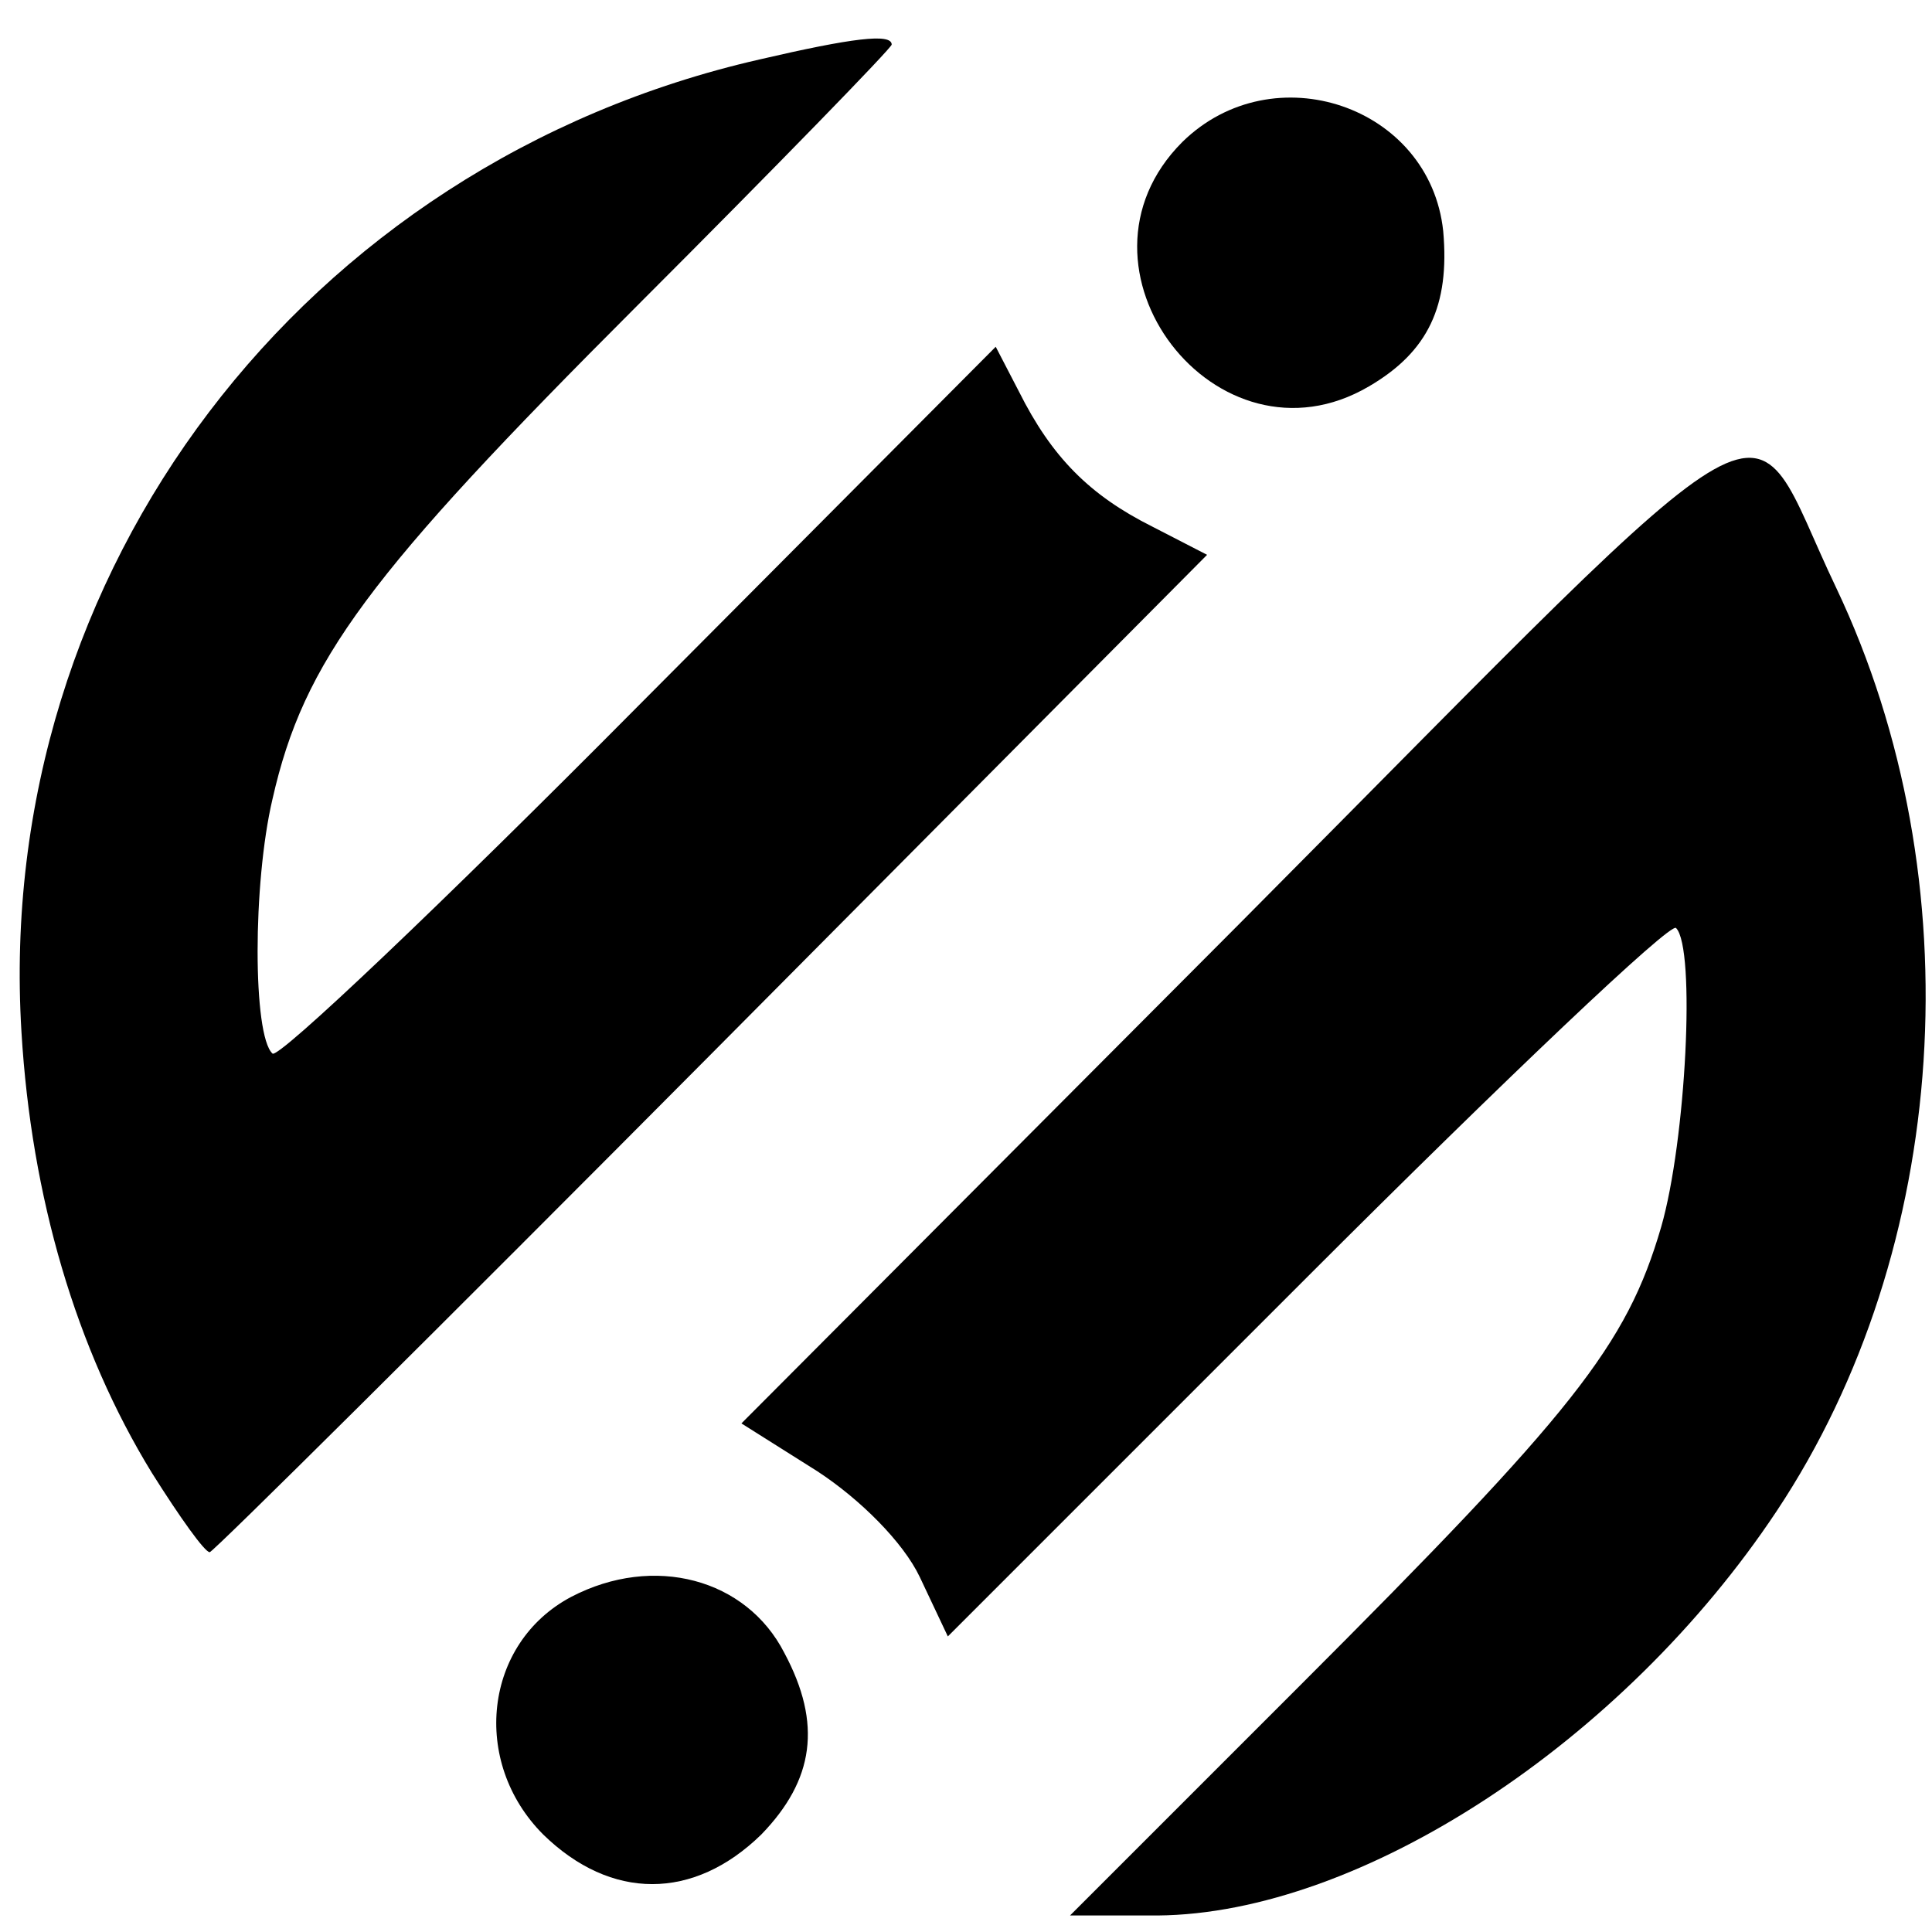 <?xml version="1.0" standalone="no"?>
<!DOCTYPE svg PUBLIC "-//W3C//DTD SVG 20010904//EN"
 "http://www.w3.org/TR/2001/REC-SVG-20010904/DTD/svg10.dtd">
<svg version="1.0" xmlns="http://www.w3.org/2000/svg"
 width="117pt" height="117pt" viewBox="0 0 117 117"
 preserveAspectRatio="xMidYMid meet">
<g transform="translate(0,117) scale(0.1,-0.1)"
fill="#000000" stroke="none">
<path d="M460 1134 c-276 -63 -464 -310 -447 -589 6 -100 33 -192 79 -267 17
-27 32 -48 35 -48 2 0 139 136 304 302 l300 302 -33 17 c-38 19 -61 42 -81 82
l-14 27 -216 -217 c-119 -120 -219 -215 -222 -211 -12 11 -12 103 0 154 19 84
58 136 221 299 85 85 154 156 154 158 0 7 -24 4 -80 -9z"/>
<path d="M716 1084 c-76 -76 21 -202 113 -148 36 21 49 49 45 94 -8 76 -103
108 -158 54z"/>
<path d="M751 611 l-302 -303 46 -29 c26 -17 52 -43 62 -64 l17 -36 218 218
c119 119 220 215 223 211 12 -12 6 -129 -9 -181 -21 -72 -53 -112 -220 -279
l-138 -138 53 0 c123 1 282 105 375 245 105 158 120 382 36 559 -57 119 -20
140 -361 -203z"/>
<path d="M346 203 c-53 -28 -61 -100 -17 -144 41 -40 91 -40 132 0 32 33 37
67 14 110 -23 45 -79 60 -129 34z"/>
</g>
</svg>
